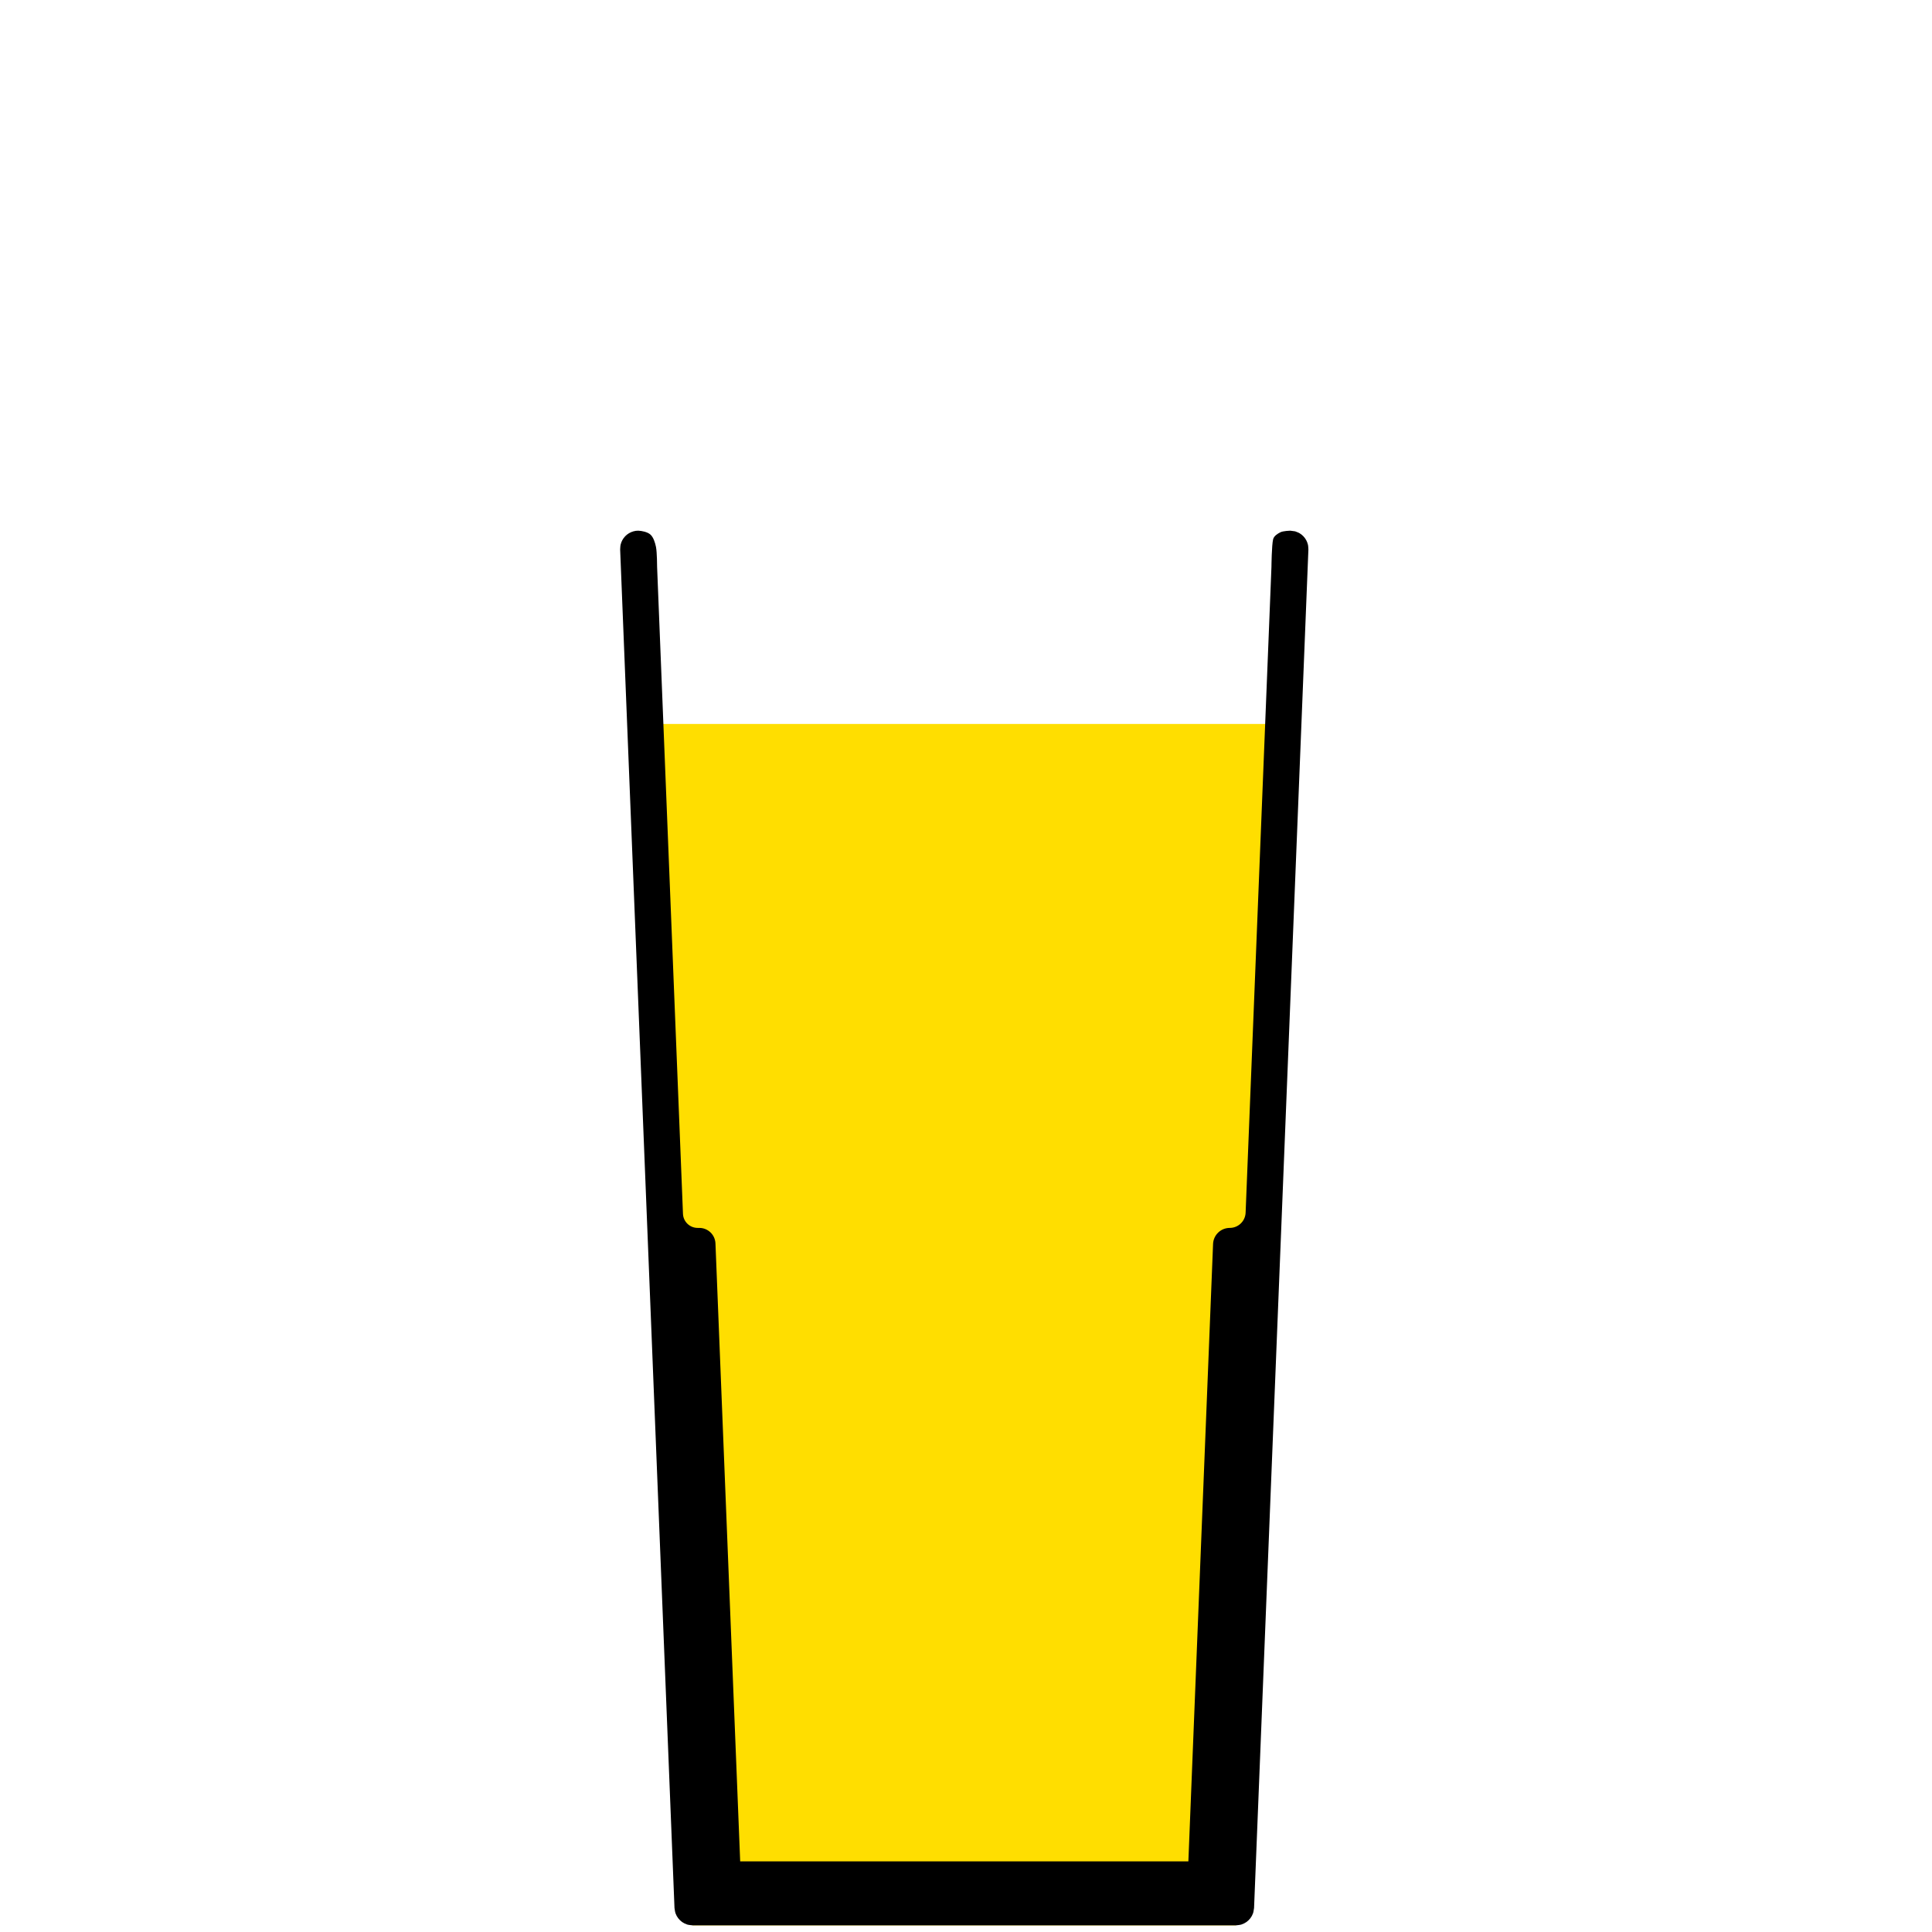 <?xml version="1.0" encoding="UTF-8" standalone="no"?><!DOCTYPE svg PUBLIC "-//W3C//DTD SVG 1.1//EN" "http://www.w3.org/Graphics/SVG/1.1/DTD/svg11.dtd"><svg width="100%" height="100%" viewBox="0 0 256 256" version="1.1" xmlns="http://www.w3.org/2000/svg" xmlns:xlink="http://www.w3.org/1999/xlink" xml:space="preserve" xmlns:serif="http://www.serif.com/" style="fill-rule:evenodd;clip-rule:evenodd;stroke-linejoin:round;stroke-miterlimit:1.414;"><g id="_16" serif:id="16"><path d="M170.138,95.93l-6.367,159.188l-72,0l-6.368,-159.188l84.735,0Z" style="fill:#ffde00;"/><rect x="0.212" y="0" width="255.118" height="255.118" style="fill:none;"/><path d="M169.656,70.53c0.378,-0.188 1.315,-0.212 1.315,-0.212c0.212,0.029 0.424,0.057 0.636,0.086c0.197,0.084 0.407,0.142 0.591,0.252c0.184,0.109 0.355,0.245 0.503,0.399c0.3,0.312 0.509,0.699 0.607,1.12c0.049,0.208 0.041,0.426 0.061,0.639l-7.2,180c-0.047,0.239 -0.058,0.489 -0.141,0.718c-0.082,0.23 -0.202,0.449 -0.35,0.643c-0.3,0.392 -0.713,0.683 -1.184,0.832c-0.232,0.073 -0.482,0.074 -0.723,0.111l-72,0c-0.241,-0.037 -0.491,-0.038 -0.724,-0.111c-0.232,-0.074 -0.456,-0.185 -0.656,-0.325c-0.404,-0.284 -0.71,-0.685 -0.878,-1.15c-0.083,-0.229 -0.094,-0.479 -0.14,-0.718l-7.2,-180c0.02,-0.213 0.012,-0.431 0.06,-0.639c0.049,-0.209 0.126,-0.413 0.228,-0.601c0.206,-0.38 0.511,-0.697 0.882,-0.918c0.184,-0.11 0.385,-0.195 0.591,-0.252c0.207,-0.057 0.423,-0.093 0.637,-0.086c0.449,0.015 1.228,0.162 1.619,0.52c0.391,0.358 0.609,1.046 0.729,1.628c0.146,0.713 0.15,2.652 0.15,2.652l3.428,85.717c0.042,1.044 0.9,1.868 1.945,1.868c0.072,0 0.144,0 0.216,0c1.152,0 2.098,0.909 2.144,2.06c0.515,12.886 3.275,81.875 3.275,81.875l59.388,0c0,0 2.75,-68.753 3.272,-81.809c0.048,-1.187 1.024,-2.126 2.213,-2.126l0,0c1.128,0 2.055,-0.89 2.1,-2.017l3.423,-85.568c0,0 0.028,-2.908 0.225,-3.673c0.11,-0.427 0.579,-0.728 0.958,-0.915Z"/></g></svg>